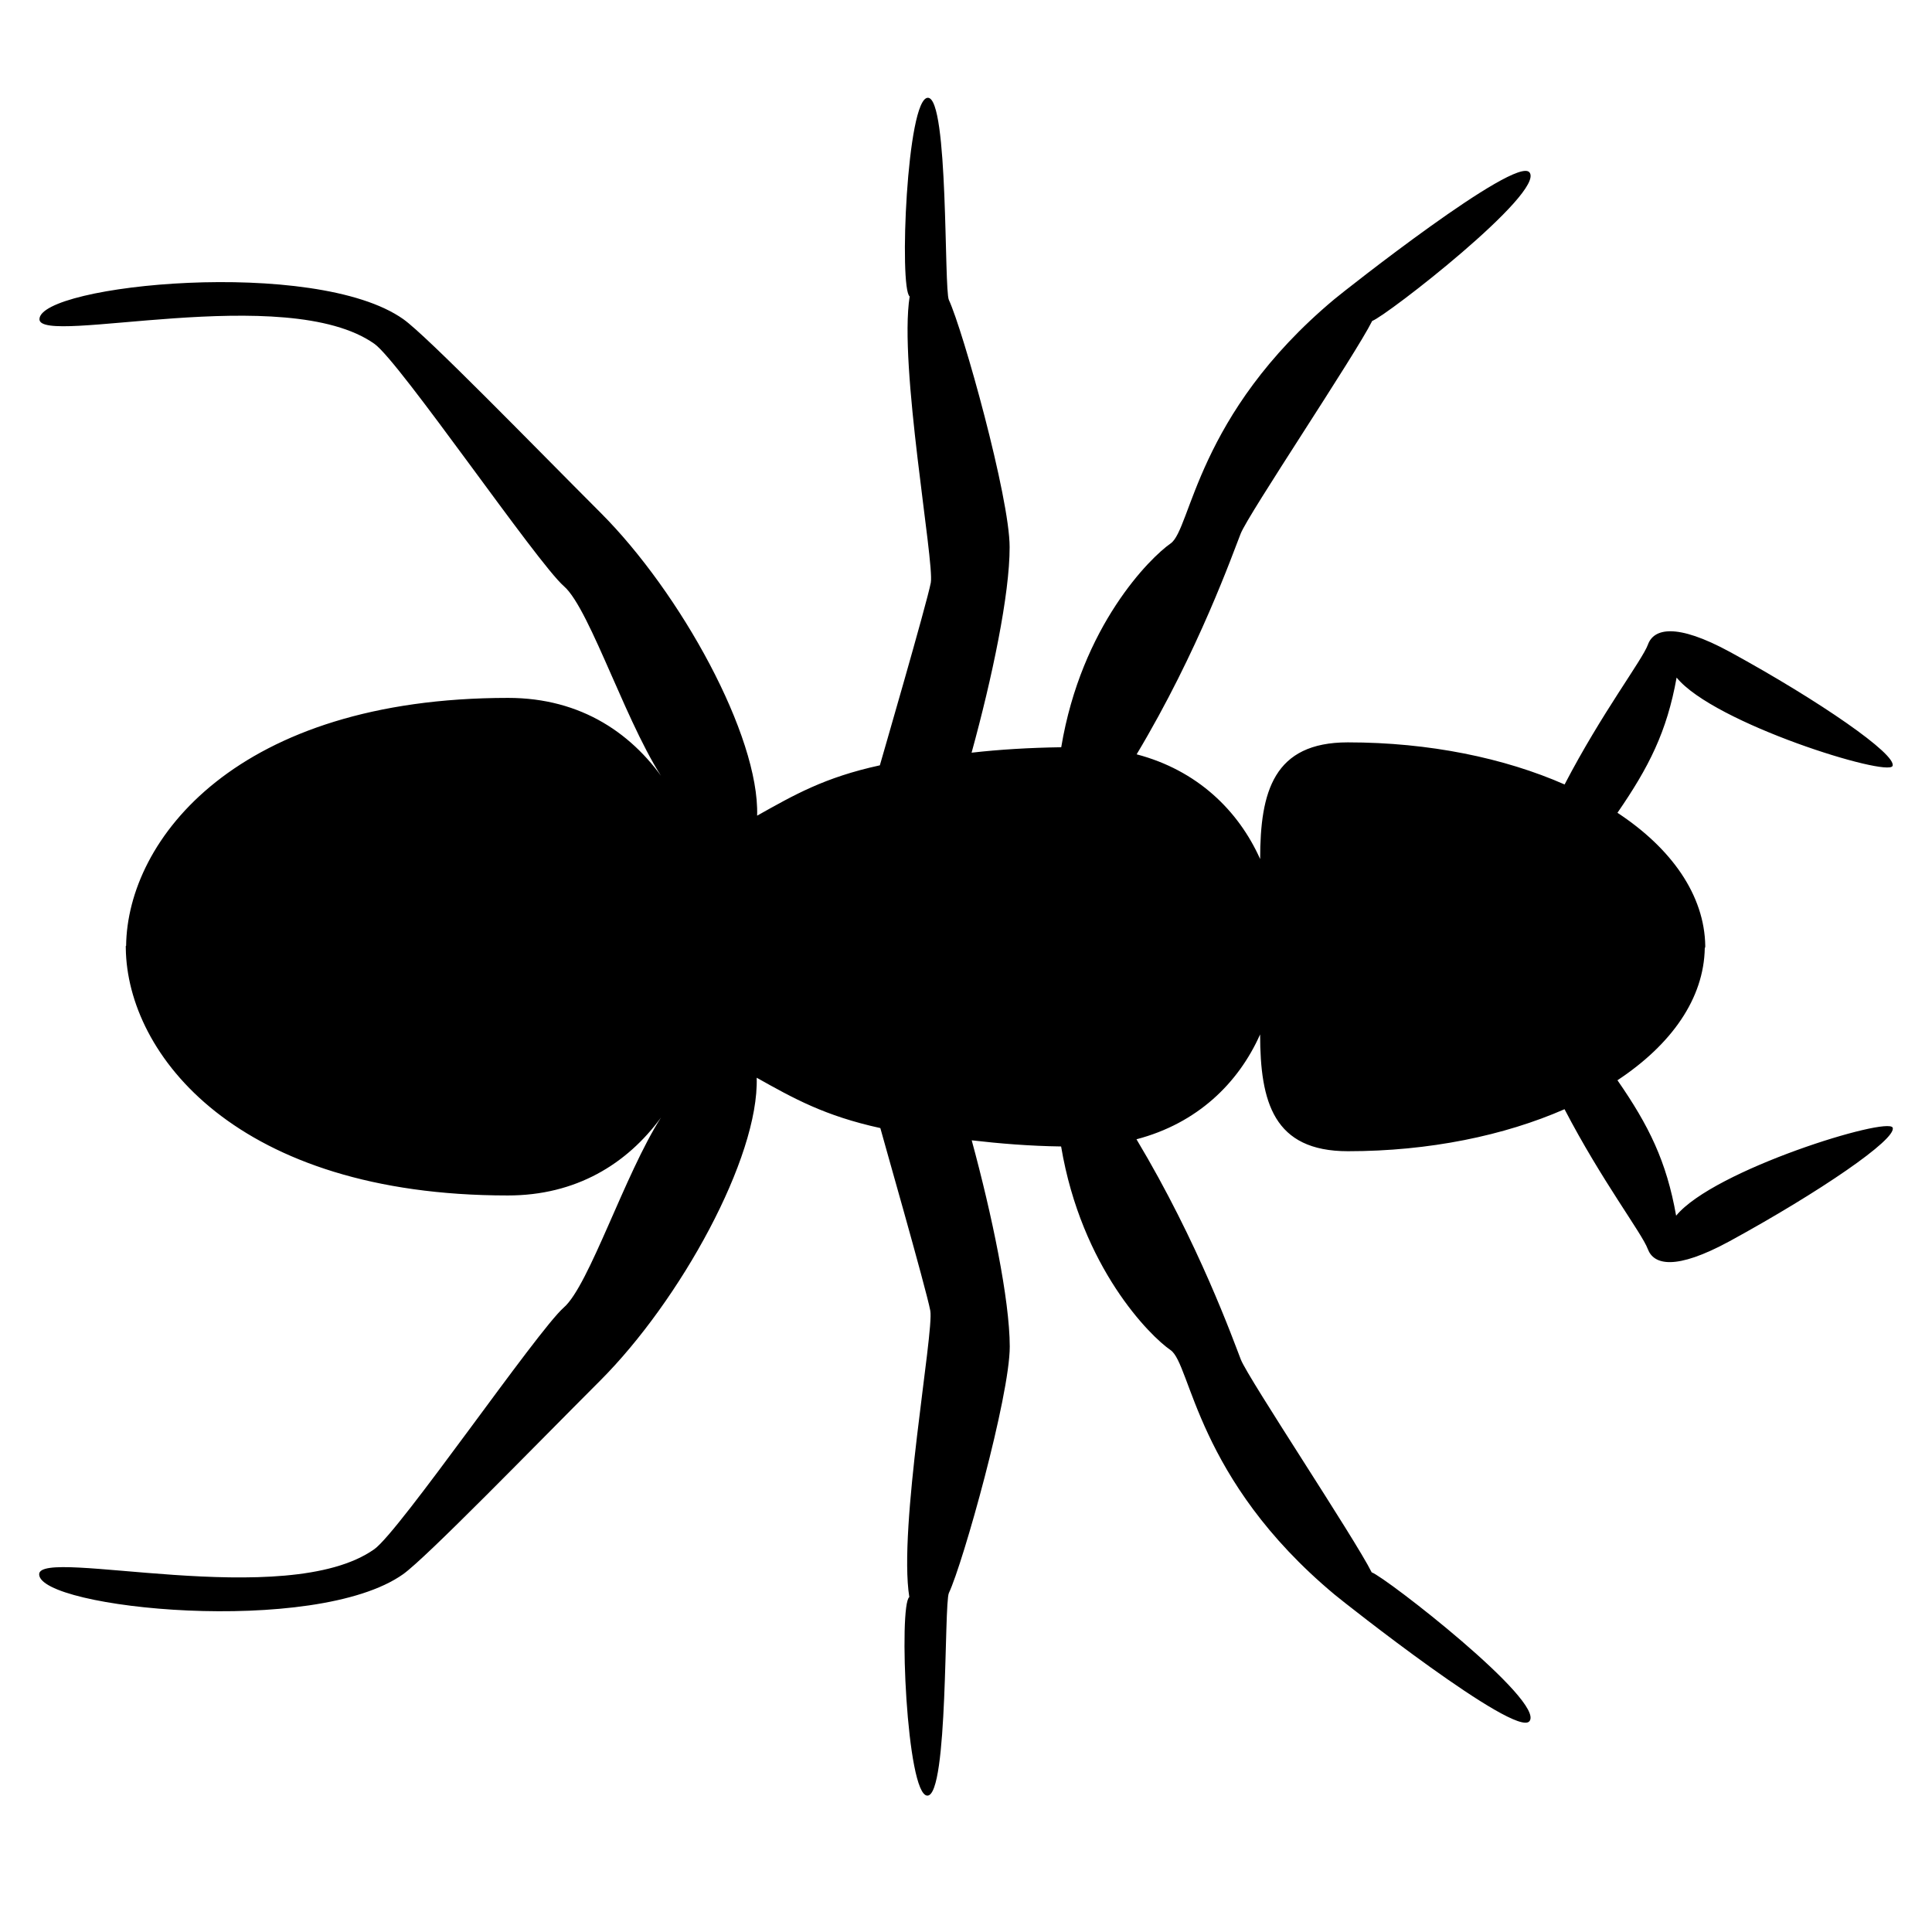 <svg width="100" height="100" xmlns="http://www.w3.org/2000/svg">

 <g>
  <title>background</title>
  <rect fill="none" id="canvas_background" height="402" width="582" y="-1" x="-1"/>
 </g>
 <g>
  <title>Layer 1</title>
  <path transform="rotate(90 50,49.001) " id="svg_1" d="m9.919,19.837c-0.87,0.715 6.135,9.581 6.567,10.098c5.985,7.161 11.91,7.407 12.643,8.476c0.738,1.063 4.269,4.617 10.547,5.661c0.024,1.632 0.115,3.175 0.282,4.64c-3.86,-1.063 -8.206,-1.975 -10.637,-1.969c-2.563,-0.007 -11.244,2.419 -12.798,3.145c-0.546,0.258 -10.463,0.007 -10.463,1.086c0,1.094 9.875,1.496 10.283,0.943c3.583,0.57 13.734,-1.285 14.815,-1.094c1.08,0.205 9.394,2.623 9.454,2.637c0.625,2.869 1.531,4.436 2.605,6.352c-4.13,-0.121 -11.544,3.967 -15.68,8.104c-3.434,3.434 -9.155,8.986 -10.019,10.211c-3.23,4.563 -1.783,18.832 0.005,18.832c1.405,0 -1.957,-12.775 1.273,-17.338c0.931,-1.314 11.334,-8.416 12.546,-9.809c1.212,-1.393 7.66,-3.385 10.361,-5.402c-2.72,1.758 -4.581,4.508 -4.581,8.289c0,14.047 7.33,19.709 12.834,19.775c0,0 0.006,0.016 0.018,0.018c0.012,0 0.024,-0.002 0.037,0c0.012,0 0.024,0 0.036,-0.002c0.013,0 0.024,0.002 0.036,0c5.5,-0.07 12.793,-5.744 12.793,-19.766c0.005,-3.523 -1.621,-6.172 -4.034,-7.936c2.936,1.879 8.691,3.721 9.832,5.029c1.219,1.387 11.574,8.488 12.51,9.809c3.236,4.557 -0.119,17.35 1.299,17.348c1.775,0.002 3.229,-14.273 -0.002,-18.836c-0.869,-1.219 -6.586,-6.766 -10.018,-10.199c-4.143,-4.143 -11.545,-8.23 -15.681,-8.104c1.075,-1.916 1.975,-3.523 2.606,-6.4c0.053,-0.004 8.367,-2.387 9.453,-2.586s11.232,1.664 14.822,1.086c0.4,0.559 10.283,0.15 10.277,-0.936c0.006,-1.087 -9.941,-0.854 -10.488,-1.112c-1.549,-0.733 -10.186,-3.151 -12.756,-3.151c-2.432,0.006 -6.813,0.919 -10.674,1.969c0.168,-1.453 0.295,-2.995 0.318,-4.627c6.279,-1.057 9.814,-4.604 10.541,-5.667c0.738,-1.063 6.664,-1.31 12.648,-8.482c0.428,-0.511 7.438,-9.383 6.561,-10.091c-1.025,-0.834 -7.449,7.438 -7.707,8.165c-1.74,0.864 -10.014,6.375 -11.01,6.771c-1.002,0.39 -6.045,2.191 -11.405,5.403c-0.822,-3.14 -2.894,-5.271 -5.427,-6.399c3.5,-0.006 6.045,-0.691 6.045,-4.544c0,-4.214 -0.81,-8.098 -2.174,-11.213c3.729,-1.939 6.432,-4.016 7.242,-4.311c0.809,-0.306 1.121,-1.422 -0.416,-4.244c-2.533,-4.635 -5.275,-8.651 -5.871,-8.429c-0.594,0.235 2.18,9.263 4.557,11.208c-2.816,0.498 -4.664,1.411 -7.011,3.037c-1.85,-2.797 -4.227,-4.478 -6.85,-4.52c-0.006,-0.006 -0.013,-0.024 -0.019,-0.018c-0.023,0 -0.053,-0.006 -0.077,-0.007c-2.629,0.037 -5.054,1.741 -6.898,4.545c-2.353,-1.621 -4.189,-2.558 -6.999,-3.062c2.377,-1.932 5.168,-10.955 4.573,-11.177c-0.593,-0.223 -3.355,3.763 -5.889,8.397c-1.542,2.828 -1.206,3.968 -0.396,4.262c0.816,0.3 3.518,2.377 7.245,4.316c-1.368,3.109 -2.179,7.005 -2.179,11.22c0,3.841 2.546,4.538 6.04,4.538c-2.527,1.134 -4.598,3.265 -5.421,6.393c-5.36,-3.211 -10.426,-4.988 -11.423,-5.385c-1.002,-0.39 -9.269,-5.943 -11.009,-6.807c-0.248,-0.72 -6.659,-8.979 -7.692,-8.14z" fill="#000000"/>
 </g>
</svg>